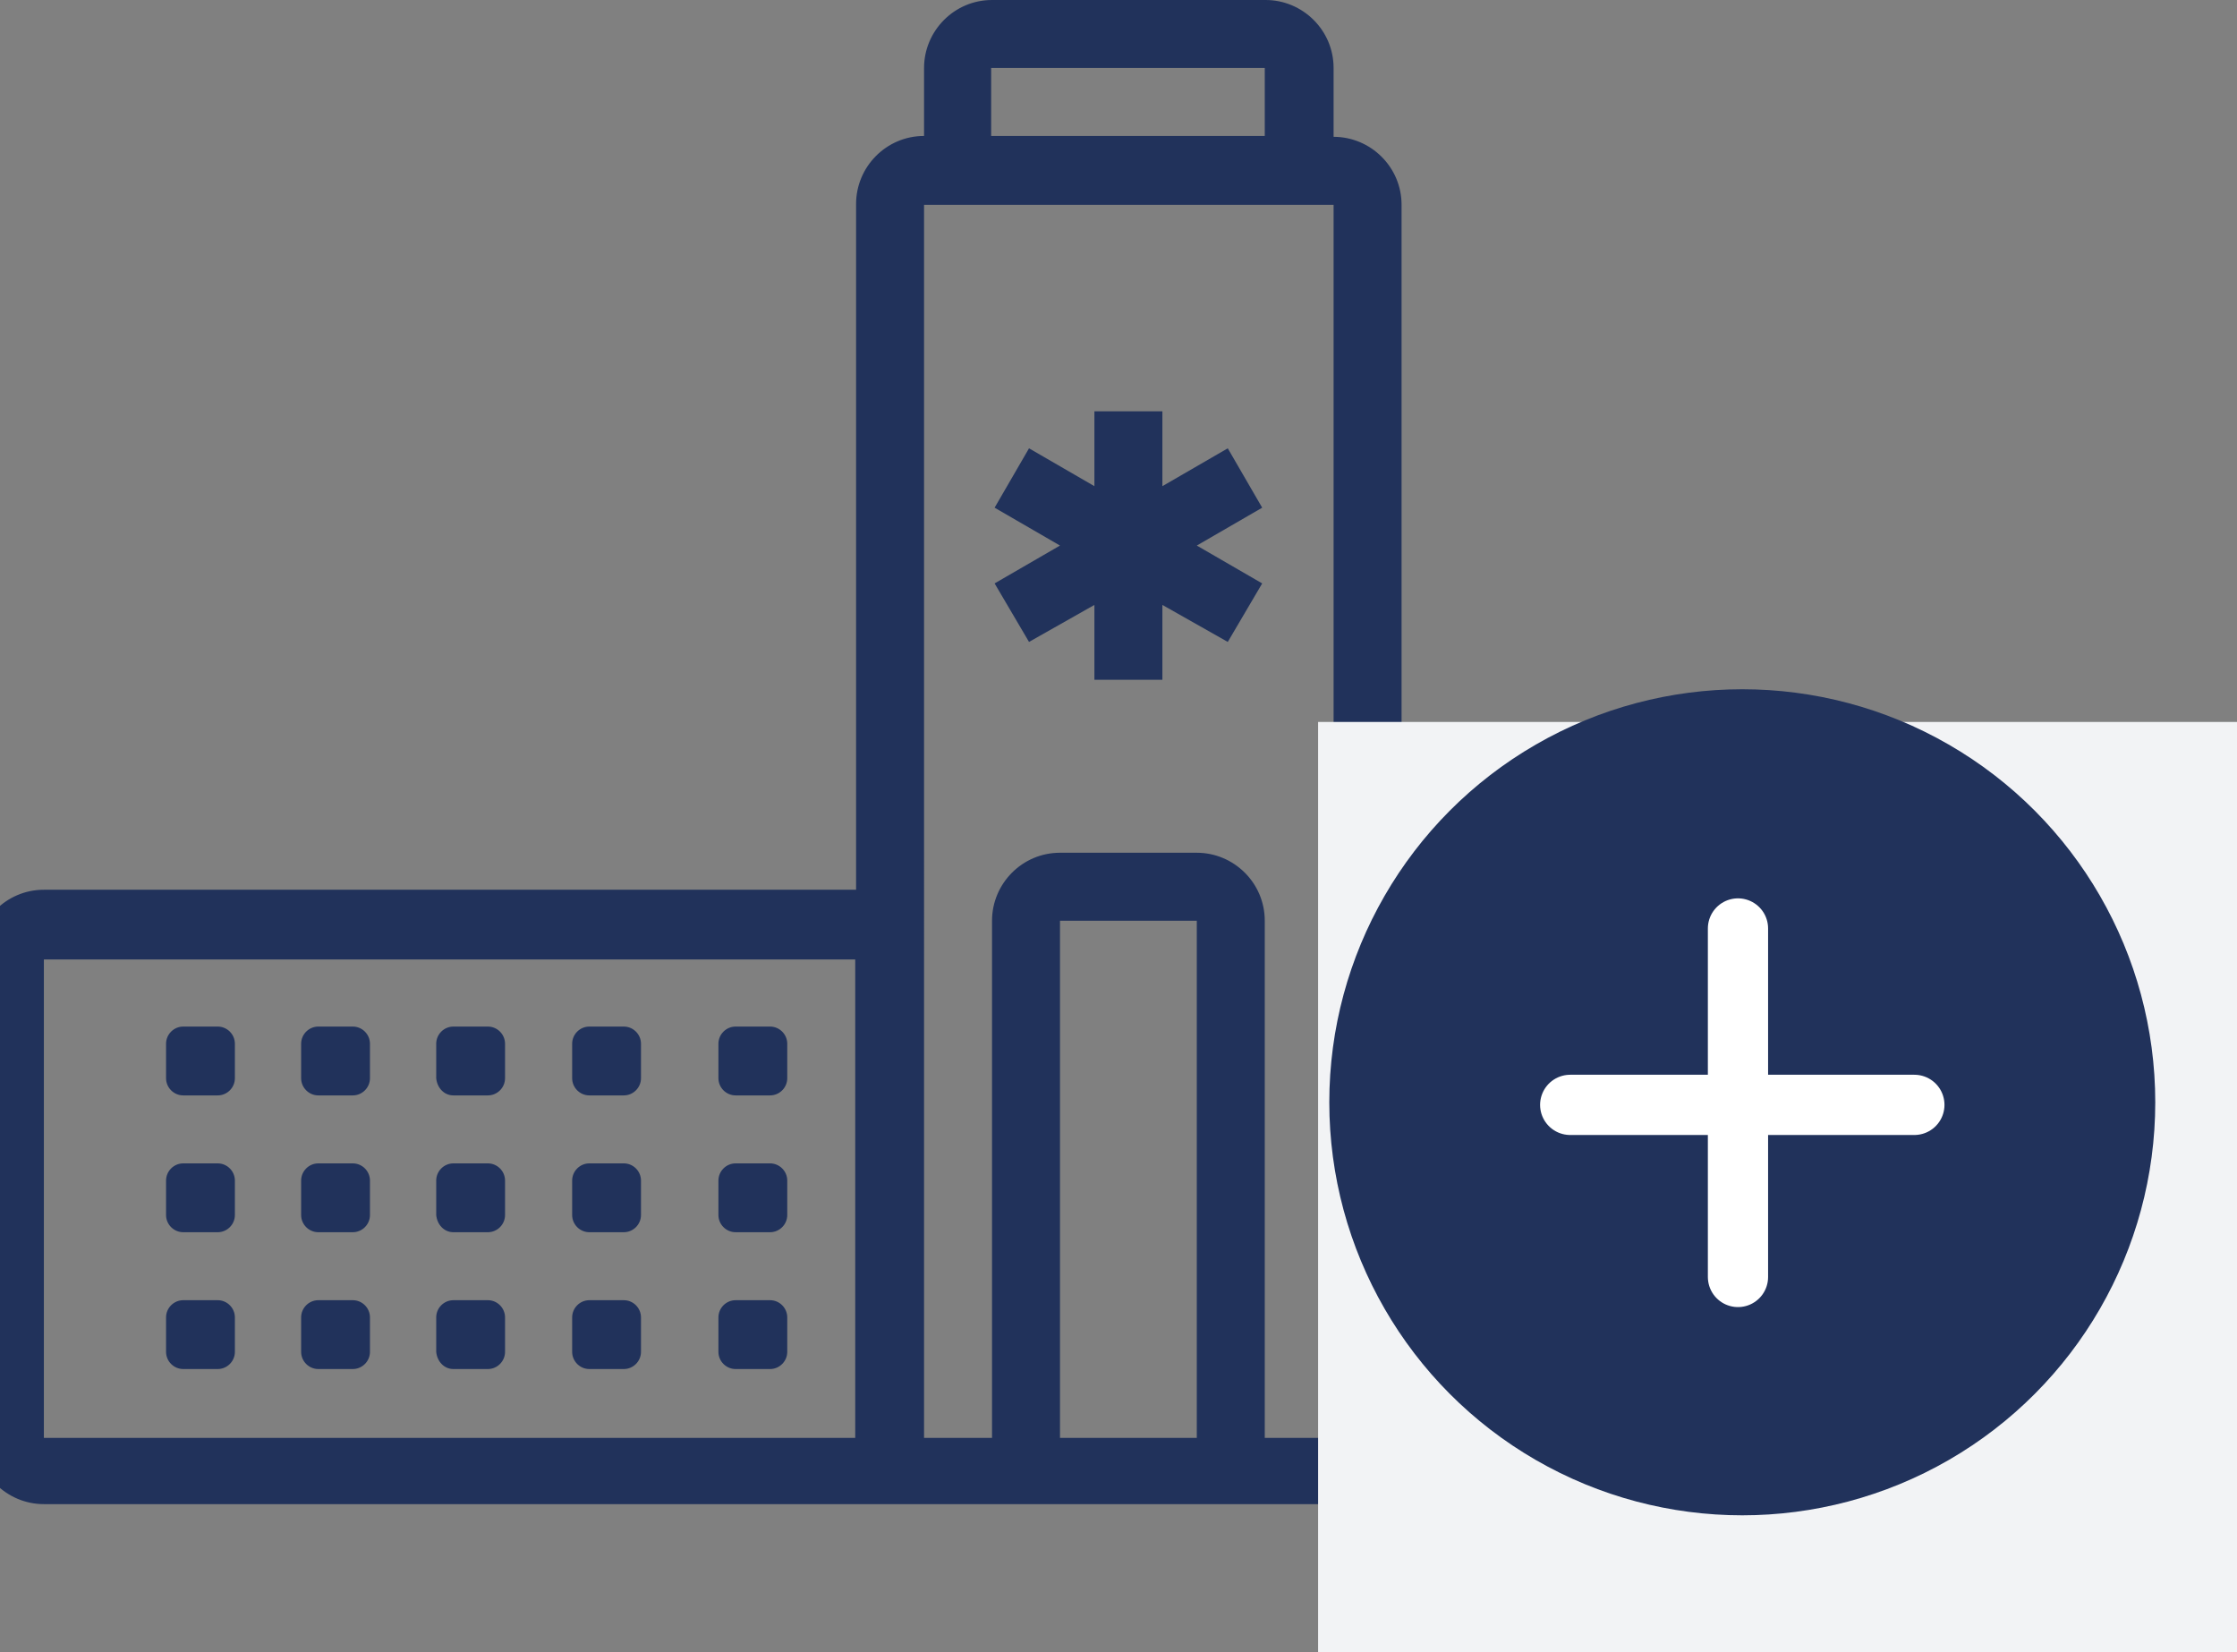 <?xml version="1.0" encoding="utf-8"?>
<!-- Generator: Adobe Illustrator 26.0.3, SVG Export Plug-In . SVG Version: 6.00 Build 0)  -->
<svg version="1.1" id="Layer_1" xmlns="http://www.w3.org/2000/svg" xmlns:xlink="http://www.w3.org/1999/xlink" x="0px" y="0px"
	 viewBox="0 0 260 192" style="enable-background:new 0 0 260 192;" xml:space="preserve">
<rect x="0" y="0" width="260" height="192" fill="#808080" stroke="none"/>
<style type="text/css">
	.st0{fill:#21325B;}
	.st1{fill:#F2F3F5;}
	.st2{fill:none;stroke:#FFFFFF;stroke-width:7;stroke-linecap:round;}
</style>
<g>
	<polygon class="st0" points="119.6,74.6 127.2,70.3 127.2,79 135.1,79 135.1,70.3 142.7,74.6 146.7,67.8 139.1,63.4 146.7,59 
		142.7,52.1 135.1,56.5 135.1,47.8 127.2,47.8 127.2,56.5 119.6,52.1 115.6,59 123.2,63.4 115.6,67.8 	"/>
	<path class="st0" d="M85.5,143.2h4c1.1,0,2-0.9,2-2v-4c0-1.1-0.9-2-2-2h-4c-1.1,0-2,0.9-2,2v4C83.5,142.3,84.4,143.2,85.5,143.2z"
		/>
	<path class="st0" d="M172.9,143.2h4c1.1,0,2-0.9,2-2v-4c0-1.1-0.9-2-2-2h-4c-1.1,0-2,0.9-2,2v4
		C170.9,142.3,171.8,143.2,172.9,143.2z"/>
	<path class="st0" d="M85.5,159.1h4c1.1,0,2-0.9,2-2v-4c0-1.1-0.9-2-2-2h-4c-1.1,0-2,0.9-2,2v4C83.5,158.2,84.4,159.1,85.5,159.1z"
		/>
	<path class="st0" d="M172.9,127.3h4c1.1,0,2-0.9,2-2v-4c0-1.1-0.9-2-2-2h-4c-1.1,0-2,0.9-2,2v4
		C170.9,126.4,171.8,127.3,172.9,127.3z"/>
	<path class="st0" d="M172.9,159.1h4c1.1,0,2-0.9,2-2v-4c0-1.1-0.9-2-2-2h-4c-1.1,0-2,0.9-2,2v4
		C170.9,158.2,171.8,159.1,172.9,159.1z"/>
	<path class="st0" d="M85.5,127.3h4c1.1,0,2-0.9,2-2v-4c0-1.1-0.9-2-2-2h-4c-1.1,0-2,0.9-2,2v4C83.5,126.4,84.4,127.3,85.5,127.3z"
		/>
	<path class="st0" d="M68.5,143.2h4c1.1,0,2-0.9,2-2v-4c0-1.1-0.9-2-2-2h-4c-1.1,0-2,0.9-2,2v4C66.5,142.3,67.4,143.2,68.5,143.2z"
		/>
	<path class="st0" d="M68.5,127.3h4c1.1,0,2-0.9,2-2v-4c0-1.1-0.9-2-2-2h-4c-1.1,0-2,0.9-2,2v4C66.5,126.4,67.4,127.3,68.5,127.3z"
		/>
	<path class="st0" d="M68.5,159.1h4c1.1,0,2-0.9,2-2v-4c0-1.1-0.9-2-2-2h-4c-1.1,0-2,0.9-2,2v4C66.5,158.2,67.4,159.1,68.5,159.1z"
		/>
	<path class="st0" d="M52.7,127.3h4c1.1,0,2-0.9,2-2v-4c0-1.1-0.9-2-2-2h-4c-1.1,0-2,0.9-2,2v4C50.8,126.4,51.6,127.3,52.7,127.3z"
		/>
	<path class="st0" d="M52.7,143.2h4c1.1,0,2-0.9,2-2v-4c0-1.1-0.9-2-2-2h-4c-1.1,0-2,0.9-2,2v4C50.8,142.3,51.6,143.2,52.7,143.2z"
		/>
	<path class="st0" d="M52.7,159.1h4c1.1,0,2-0.9,2-2v-4c0-1.1-0.9-2-2-2h-4c-1.1,0-2,0.9-2,2v4C50.8,158.2,51.6,159.1,52.7,159.1z"
		/>
	<path class="st0" d="M37,143.2h4c1.1,0,2-0.9,2-2v-4c0-1.1-0.9-2-2-2h-4c-1.1,0-2,0.9-2,2v4C35,142.3,35.9,143.2,37,143.2z"/>
	<path class="st0" d="M37,159.1h4c1.1,0,2-0.9,2-2v-4c0-1.1-0.9-2-2-2h-4c-1.1,0-2,0.9-2,2v4C35,158.2,35.9,159.1,37,159.1z"/>
	<path class="st0" d="M37,127.3h4c1.1,0,2-0.9,2-2v-4c0-1.1-0.9-2-2-2h-4c-1.1,0-2,0.9-2,2v4C35,126.4,35.9,127.3,37,127.3z"/>
	<path class="st0" d="M21.3,127.3h4c1.1,0,2-0.9,2-2v-4c0-1.1-0.9-2-2-2h-4c-1.1,0-2,0.9-2,2v4C19.3,126.4,20.2,127.3,21.3,127.3z"
		/>
	<path class="st0" d="M21.3,143.2h4c1.1,0,2-0.9,2-2v-4c0-1.1-0.9-2-2-2h-4c-1.1,0-2,0.9-2,2v4C19.3,142.3,20.2,143.2,21.3,143.2z"
		/>
	<path class="st0" d="M21.3,159.1h4c1.1,0,2-0.9,2-2v-4c0-1.1-0.9-2-2-2h-4c-1.1,0-2,0.9-2,2v4C19.3,158.2,20.2,159.1,21.3,159.1z"
		/>
	<path class="st0" d="M234.3,143.2h4c1.1,0,2-0.9,2-2v-4c0-1.1-0.9-2-2-2h-4c-1.1,0-2,0.9-2,2v4
		C232.4,142.3,233.3,143.2,234.3,143.2z"/>
	<path class="st0" d="M234.3,159.1h4c1.1,0,2-0.9,2-2v-4c0-1.1-0.9-2-2-2h-4c-1.1,0-2,0.9-2,2v4
		C232.4,158.2,233.3,159.1,234.3,159.1z"/>
	<path class="st0" d="M234.3,127.3h4c1.1,0,2-0.9,2-2v-4c0-1.1-0.9-2-2-2h-4c-1.1,0-2,0.9-2,2v4
		C232.4,126.4,233.3,127.3,234.3,127.3z"/>
	<path class="st0" d="M218.6,159.1h4c1.1,0,2-0.9,2-2v-4c0-1.1-0.9-2-2-2h-4c-1.1,0-2,0.9-2,2v4
		C216.6,158.2,217.5,159.1,218.6,159.1z"/>
	<path class="st0" d="M218.6,127.3h4c1.1,0,2-0.9,2-2v-4c0-1.1-0.9-2-2-2h-4c-1.1,0-2,0.9-2,2v4
		C216.6,126.4,217.5,127.3,218.6,127.3z"/>
	<path class="st0" d="M218.6,143.2h4c1.1,0,2-0.9,2-2v-4c0-1.1-0.9-2-2-2h-4c-1.1,0-2,0.9-2,2v4
		C216.6,142.3,217.5,143.2,218.6,143.2z"/>
	<path class="st0" d="M202.9,159.1h4c1.1,0,2-0.9,2-2v-4c0-1.1-0.9-2-2-2h-4c-1.1,0-2,0.9-2,2v4
		C200.9,158.2,201.8,159.1,202.9,159.1z"/>
	<path class="st0" d="M202.9,127.3h4c1.1,0,2-0.9,2-2v-4c0-1.1-0.9-2-2-2h-4c-1.1,0-2,0.9-2,2v4
		C200.9,126.4,201.8,127.3,202.9,127.3z"/>
	<path class="st0" d="M202.9,143.2h4c1.1,0,2-0.9,2-2v-4c0-1.1-0.9-2-2-2h-4c-1.1,0-2,0.9-2,2v4
		C200.9,142.3,201.8,143.2,202.9,143.2z"/>
	<path class="st0" d="M187.1,159.1h4c1.1,0,2-0.9,2-2v-4c0-1.1-0.9-2-2-2h-4c-1.1,0-2,0.9-2,2v4C185.2,158.2,186,159.1,187.1,159.1z
		"/>
	<path class="st0" d="M187.1,143.2h4c1.1,0,2-0.9,2-2v-4c0-1.1-0.9-2-2-2h-4c-1.1,0-2,0.9-2,2v4C185.2,142.3,186,143.2,187.1,143.2z
		"/>
	<path class="st0" d="M187.1,127.3h4c1.1,0,2-0.9,2-2v-4c0-1.1-0.9-2-2-2h-4c-1.1,0-2,0.9-2,2v4C185.2,126.4,186,127.3,187.1,127.3z
		"/>
	<path class="st0" d="M247.2,103.5h-84.3V23.8c0-4.4-3.6-7.9-7.9-7.9V7.9c0-4.4-3.6-7.9-7.9-7.9h-31.8c-4.4,0-7.9,3.6-7.9,7.9v7.9
		c-4.4,0-7.9,3.6-7.9,7.9v79.7H5.1c-4.4,0-7.9,3.6-7.9,7.9v55.6c0,4.4,3.6,7.9,7.9,7.9h242.1c4.4,0,7.9-3.6,7.9-7.9v-55.6
		C255.1,107.1,251.6,103.5,247.2,103.5z M99.4,167.1H5.1v-55.6h94.3V167.1z M115.3,7.9H147v7.9h-31.8V7.9z M139.1,167.1h-15.9V107
		h15.9V167.1z M155,167.1H147V107c0-4.4-3.6-7.9-7.9-7.9h-15.9c-4.4,0-7.9,3.6-7.9,7.9v60.1h-7.9V23.8H155V167.1z M247.2,167.1
		h-84.3v-55.6h84.3V167.1z"/>
</g>
<rect x="153.2" y="83.9" class="st1" width="146.8" height="136.7"/>
<g>
	<circle class="st0" cx="202.5" cy="128.1" r="48"/>
</g>
<path class="st2" d="M202,107.9v40.5 M182.5,128.4h40"/>
</svg>
